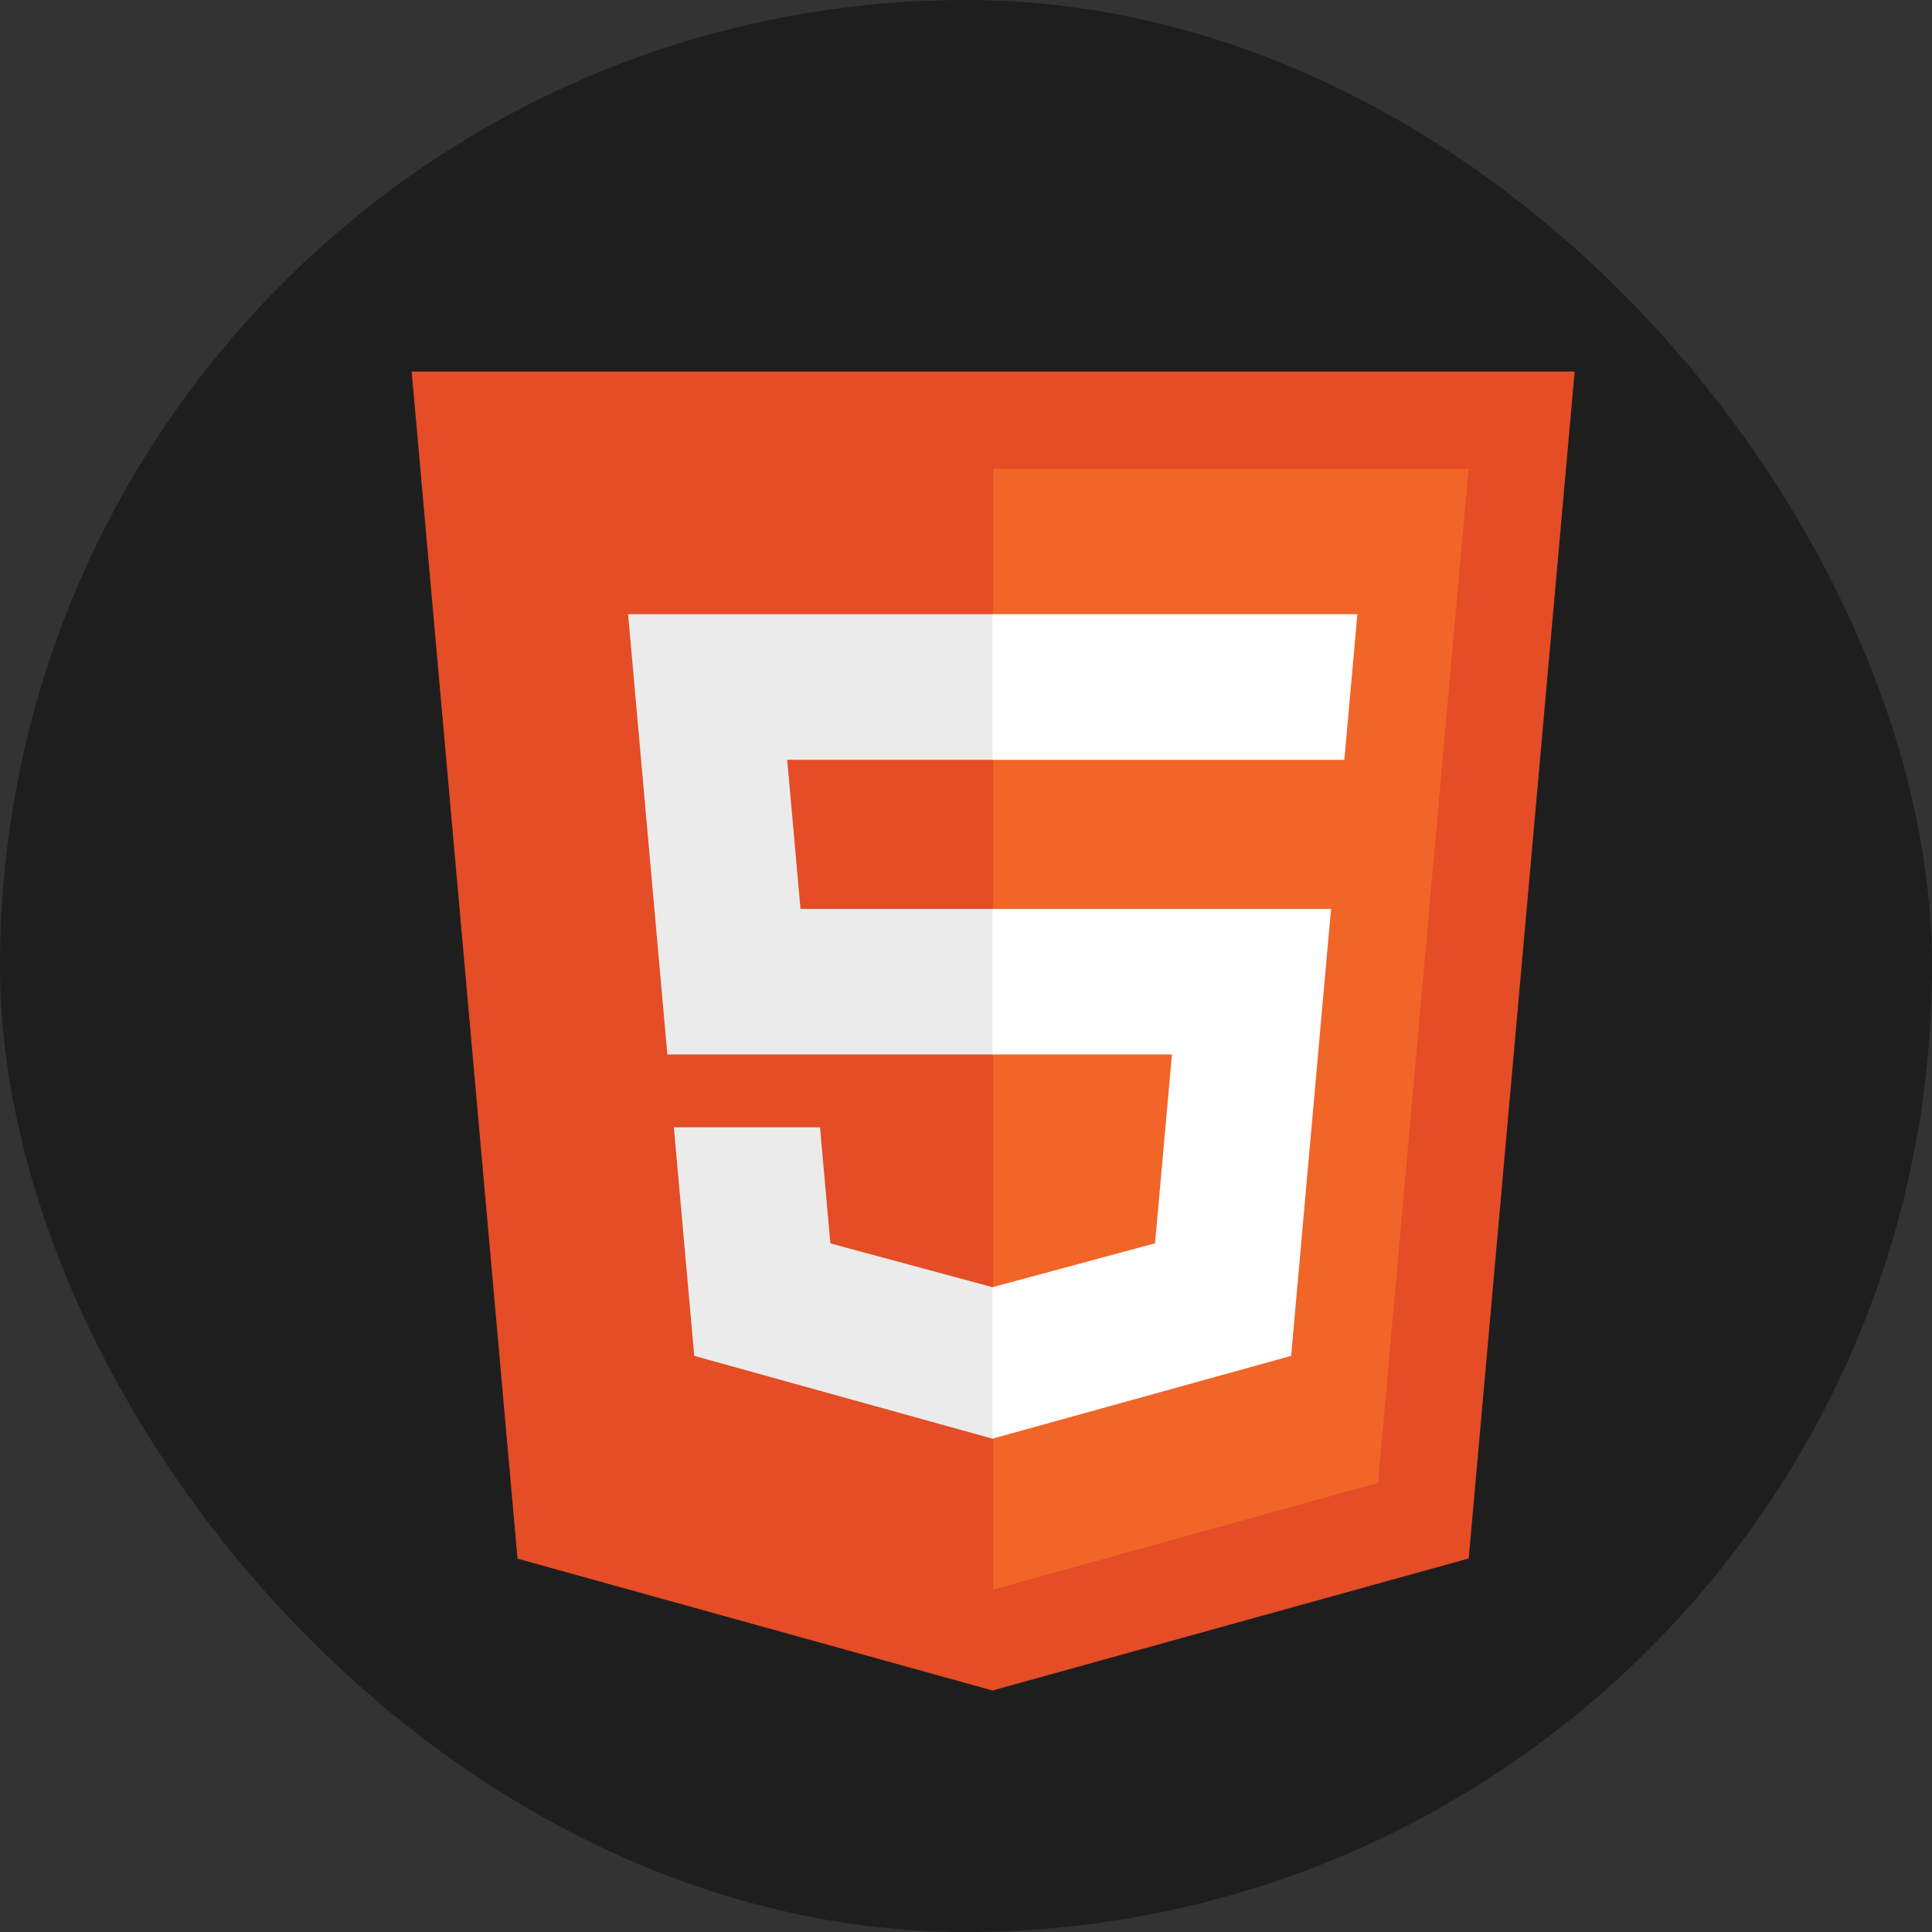 <svg width="104" height="104" viewBox="0 0 104 104" fill="none" xmlns="http://www.w3.org/2000/svg">
<rect x="0" y="0" width="104" height="104" fill="#333333" stroke="none"/>
<g clip-path="url(#clip0_3_83)">
<path fill-rule="evenodd" clip-rule="evenodd" d="M0 0H104V104H0V0Z" fill="#1E1E1E"/>
<path fill-rule="evenodd" clip-rule="evenodd" d="M27.858 83.903L22.16 20H84.764L79.061 83.893L53.424 91L27.858 83.903Z" fill="#E44D26"/>
<path fill-rule="evenodd" clip-rule="evenodd" d="M53.462 85.567L74.178 79.824L79.052 25.225H53.462V85.567Z" fill="#F16529"/>
<path d="M43.091 48.926H53.462V56.763H35.924L33.81 33.062H53.462V40.9H42.375L43.091 48.926Z" fill="#EBEBEB"/>
<path d="M53.428 69.289L53.462 69.28V77.434L53.426 77.444L37.372 72.987L36.274 60.682H44.141L44.699 66.932L53.428 69.289Z" fill="#EBEBEB"/>
<path d="M53.435 33.062H73.068L72.366 40.9H53.435V33.062Z" fill="white"/>
<path d="M53.435 56.763V48.926H71.653L71.462 51.03L69.502 72.987L53.435 77.441V69.287L62.176 66.927L63.086 56.763H53.435Z" fill="white"/>
</g>
<defs>
<clipPath id="clip0_3_83">
<rect width="104" height="104" rx="52" fill="white"/>
</clipPath>
</defs>
</svg>
